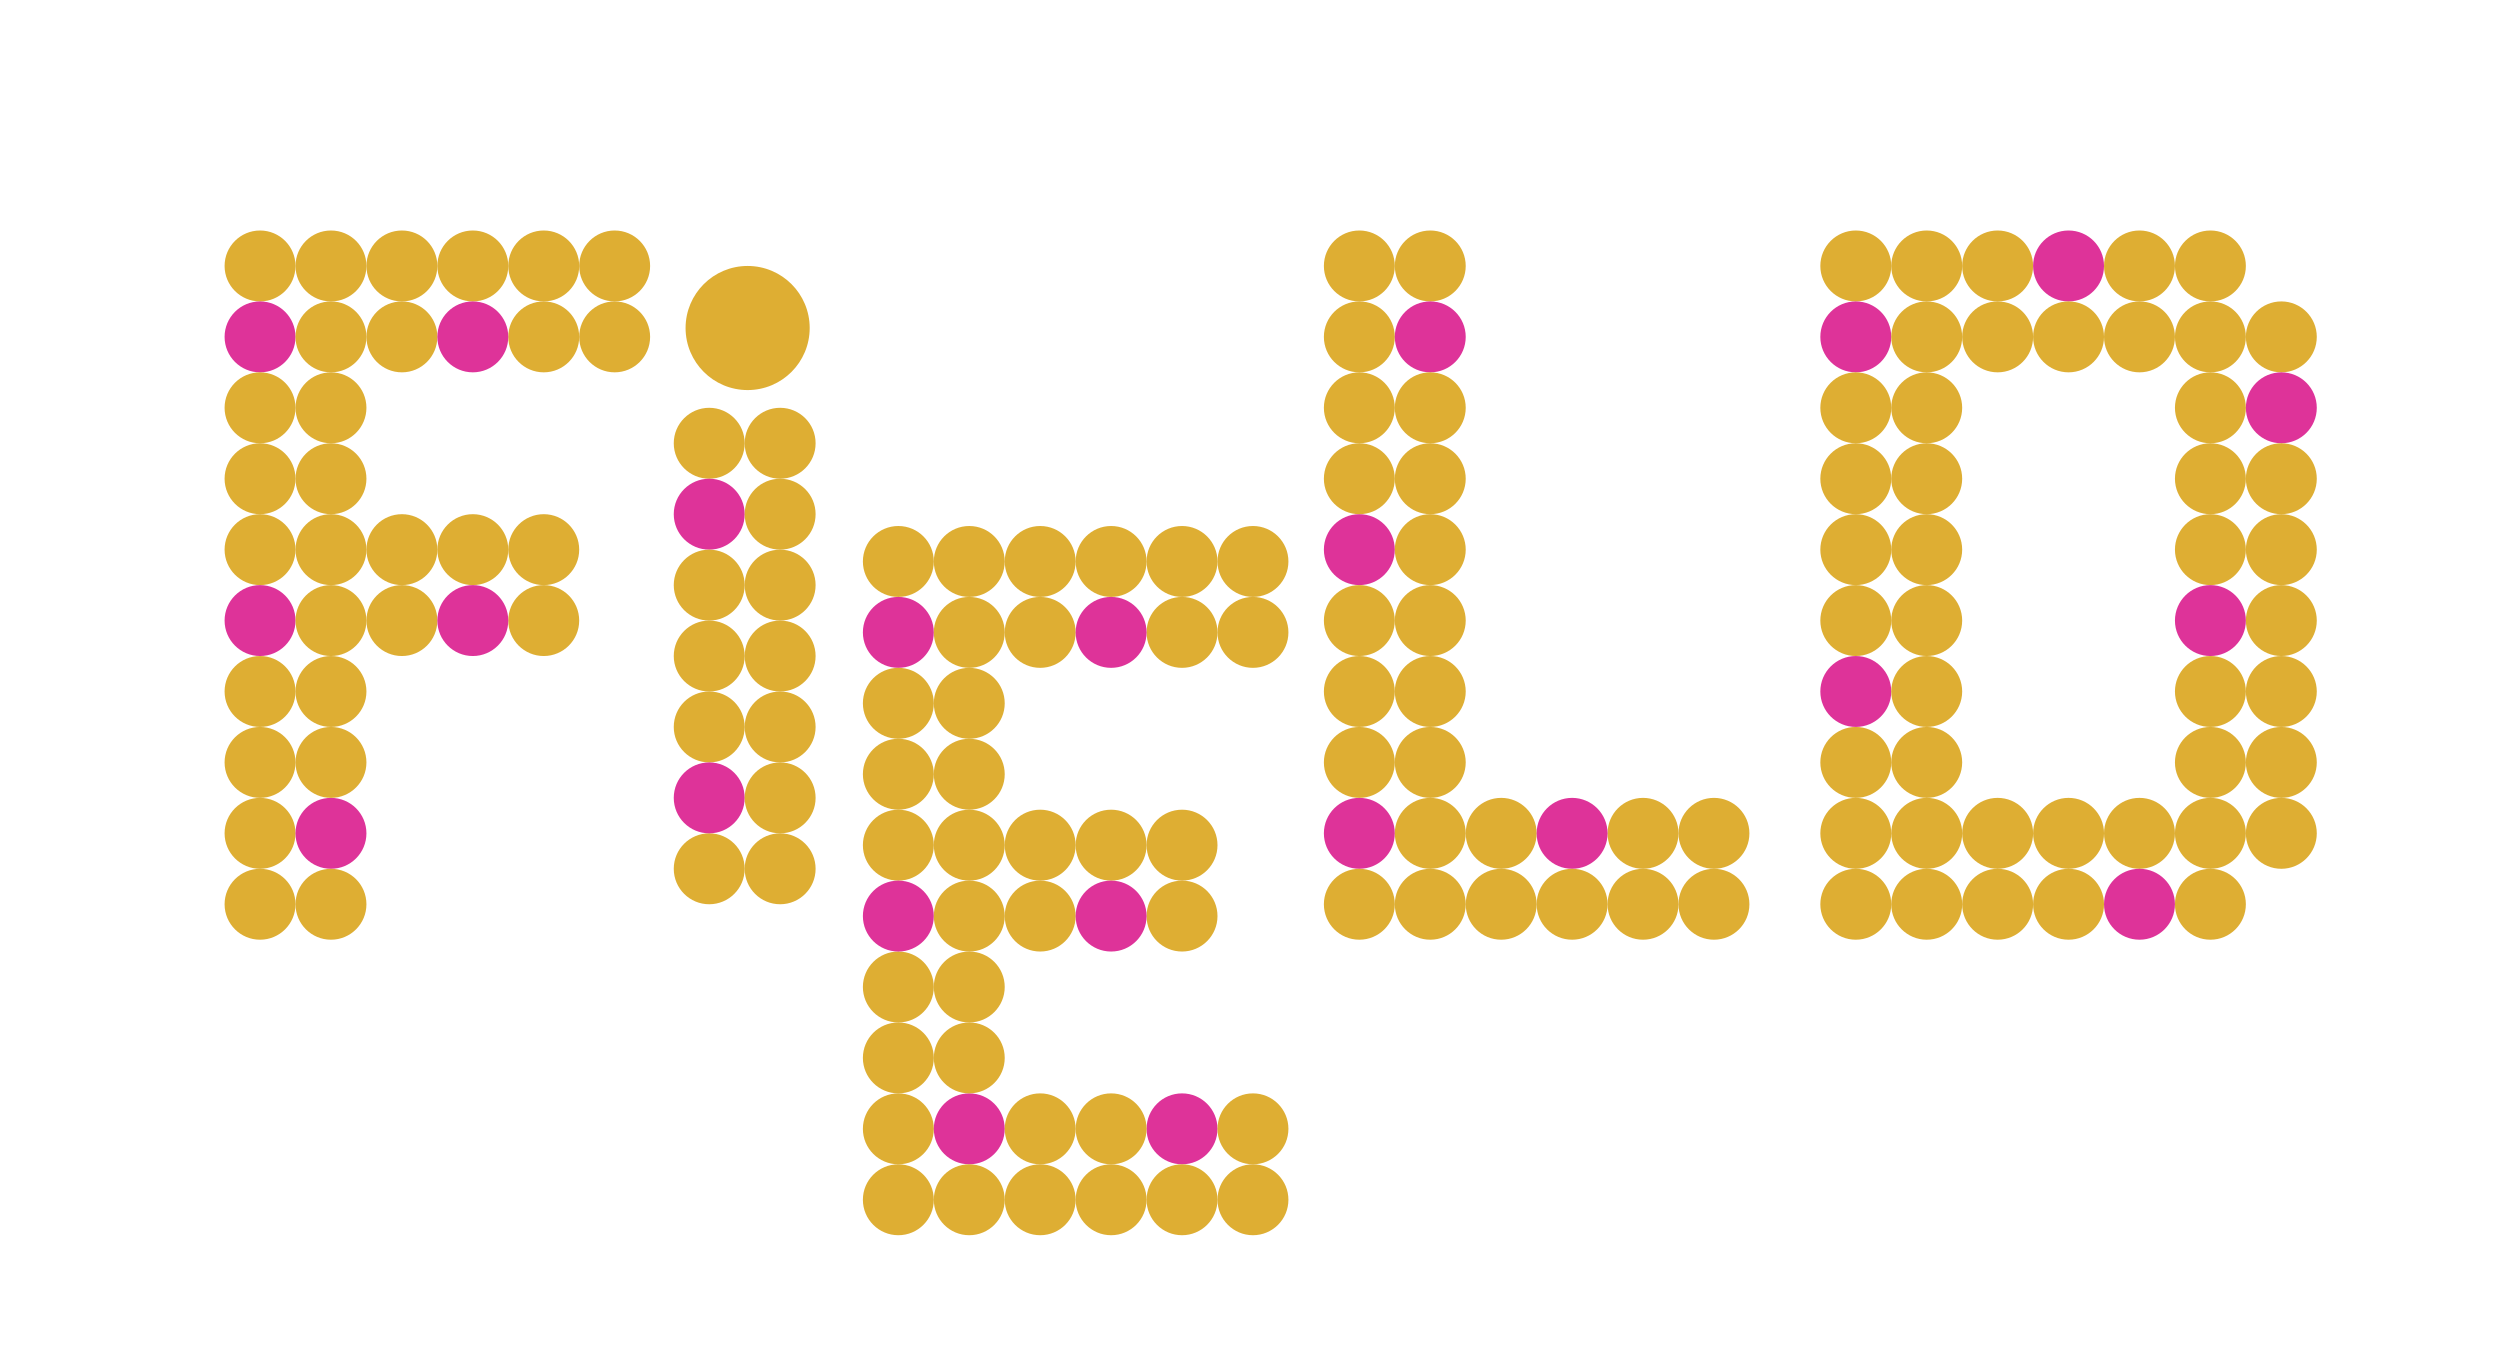 <svg width="423" height="230" viewBox="0 0 423 230" fill="none" xmlns="http://www.w3.org/2000/svg">
<g id="FIELD">
<rect width="423" height="230" fill="white"/>
<circle id="Ellipse 16" cx="44" cy="45" r="6" fill="#D69A00" fill-opacity="0.8"/>
<circle id="Ellipse 22" cx="44" cy="57" r="6" fill="#D60080" fill-opacity="0.8"/>
<circle id="Ellipse 28" cx="44" cy="93" r="6" fill="#D69A00" fill-opacity="0.8"/>
<circle id="Ellipse 43" cx="44" cy="141" r="6" fill="#D69A00" fill-opacity="0.8"/>
<circle id="Ellipse 39" cx="44" cy="69" r="6" fill="#D69A00" fill-opacity="0.8"/>
<circle id="Ellipse 44" cx="44" cy="117" r="6" fill="#D69A00" fill-opacity="0.8"/>
<circle id="Ellipse 34" cx="44" cy="105" r="6" fill="#D60080" fill-opacity="0.8"/>
<circle id="Ellipse 45" cx="44" cy="153" r="6" fill="#D69A00" fill-opacity="0.8"/>
<circle id="Ellipse 40" cx="44" cy="81" r="6" fill="#D69A00" fill-opacity="0.8"/>
<circle id="Ellipse 46" cx="44" cy="129" r="6" fill="#D69A00" fill-opacity="0.8"/>
<circle id="Ellipse 71" cx="152" cy="95" r="6" fill="#D69A00" fill-opacity="0.8"/>
<circle id="Ellipse 113" cx="230" cy="45" r="6" fill="#D69A00" fill-opacity="0.8"/>
<circle id="Ellipse 155" cx="314" cy="45" r="6" fill="#D69A00" fill-opacity="0.8"/>
<circle id="Ellipse 183" cx="374" cy="45" r="6" fill="#D69A00" fill-opacity="0.8"/>
<circle id="Ellipse 72" cx="152" cy="107" r="6" fill="#D60080" fill-opacity="0.8"/>
<circle id="Ellipse 114" cx="230" cy="57" r="6" fill="#D69A00" fill-opacity="0.8"/>
<circle id="Ellipse 156" cx="314" cy="57" r="6" fill="#D60080" fill-opacity="0.8"/>
<circle id="Ellipse 184" cx="374" cy="57" r="6" fill="#D69A00" fill-opacity="0.8"/>
<circle id="Ellipse 73" cx="152" cy="143" r="6" fill="#D69A00" fill-opacity="0.8"/>
<circle id="Ellipse 115" cx="230" cy="93" r="6" fill="#D60080" fill-opacity="0.8"/>
<circle id="Ellipse 157" cx="314" cy="93" r="6" fill="#D69A00" fill-opacity="0.8"/>
<circle id="Ellipse 185" cx="374" cy="93" r="6" fill="#D69A00" fill-opacity="0.8"/>
<circle id="Ellipse 74" cx="152" cy="191" r="6" fill="#D69A00" fill-opacity="0.8"/>
<circle id="Ellipse 116" cx="230" cy="141" r="6" fill="#D60080" fill-opacity="0.8"/>
<circle id="Ellipse 158" cx="314" cy="141" r="6" fill="#D69A00" fill-opacity="0.8"/>
<circle id="Ellipse 186" cx="374" cy="141" r="6" fill="#D69A00" fill-opacity="0.8"/>
<circle id="Ellipse 75" cx="152" cy="119" r="6" fill="#D69A00" fill-opacity="0.8"/>
<circle id="Ellipse 117" cx="230" cy="69" r="6" fill="#D69A00" fill-opacity="0.8"/>
<circle id="Ellipse 159" cx="314" cy="69" r="6" fill="#D69A00" fill-opacity="0.8"/>
<circle id="Ellipse 187" cx="374" cy="69" r="6" fill="#D69A00" fill-opacity="0.8"/>
<circle id="Ellipse 76" cx="152" cy="167" r="6" fill="#D69A00" fill-opacity="0.8"/>
<circle id="Ellipse 118" cx="230" cy="117" r="6" fill="#D69A00" fill-opacity="0.8"/>
<circle id="Ellipse 160" cx="314" cy="117" r="6" fill="#D60080" fill-opacity="0.8"/>
<circle id="Ellipse 188" cx="374" cy="117" r="6" fill="#D69A00" fill-opacity="0.8"/>
<circle id="Ellipse 77" cx="152" cy="155" r="6" fill="#D60080" fill-opacity="0.8"/>
<circle id="Ellipse 119" cx="230" cy="105" r="6" fill="#D69A00" fill-opacity="0.8"/>
<circle id="Ellipse 161" cx="314" cy="105" r="6" fill="#D69A00" fill-opacity="0.8"/>
<circle id="Ellipse 189" cx="374" cy="105" r="6" fill="#D60080" fill-opacity="0.8"/>
<circle id="Ellipse 78" cx="152" cy="203" r="6" fill="#D69A00" fill-opacity="0.8"/>
<circle id="Ellipse 120" cx="230" cy="153" r="6" fill="#D69A00" fill-opacity="0.8"/>
<circle id="Ellipse 162" cx="314" cy="153" r="6" fill="#D69A00" fill-opacity="0.8"/>
<circle id="Ellipse 17" cx="56" cy="45" r="6" fill="#D69A00" fill-opacity="0.8"/>
<circle id="Ellipse 25" cx="56" cy="57" r="6" fill="#D69A00" fill-opacity="0.8"/>
<circle id="Ellipse 31" cx="56" cy="93" r="6" fill="#D69A00" fill-opacity="0.8"/>
<circle id="Ellipse 47" cx="56" cy="141" r="6" fill="#D60080" fill-opacity="0.8"/>
<circle id="Ellipse 41" cx="56" cy="69" r="6" fill="#D69A00" fill-opacity="0.8"/>
<circle id="Ellipse 48" cx="56" cy="117" r="6" fill="#D69A00" fill-opacity="0.8"/>
<circle id="Ellipse 37" cx="56" cy="105" r="6" fill="#D69A00" fill-opacity="0.8"/>
<circle id="Ellipse 49" cx="56" cy="153" r="6" fill="#D69A00" fill-opacity="0.8"/>
<circle id="Ellipse 42" cx="56" cy="81" r="6" fill="#D69A00" fill-opacity="0.8"/>
<circle id="Ellipse 50" cx="56" cy="129" r="6" fill="#D69A00" fill-opacity="0.8"/>
<circle id="Ellipse 79" cx="152" cy="131" r="6" fill="#D69A00" fill-opacity="0.8"/>
<circle id="Ellipse 121" cx="230" cy="81" r="6" fill="#D69A00" fill-opacity="0.8"/>
<circle id="Ellipse 163" cx="314" cy="81" r="6" fill="#D69A00" fill-opacity="0.8"/>
<circle id="Ellipse 190" cx="374" cy="81" r="6" fill="#D69A00" fill-opacity="0.8"/>
<circle id="Ellipse 80" cx="152" cy="179" r="6" fill="#D69A00" fill-opacity="0.8"/>
<circle id="Ellipse 122" cx="230" cy="129" r="6" fill="#D69A00" fill-opacity="0.8"/>
<circle id="Ellipse 164" cx="314" cy="129" r="6" fill="#D69A00" fill-opacity="0.8"/>
<circle id="Ellipse 191" cx="374" cy="129" r="6" fill="#D69A00" fill-opacity="0.8"/>
<circle id="Ellipse 18" cx="68" cy="45" r="6" fill="#D69A00" fill-opacity="0.8"/>
<circle id="Ellipse 23" cx="68" cy="57" r="6" fill="#D69A00" fill-opacity="0.8"/>
<circle id="Ellipse 29" cx="68" cy="93" r="6" fill="#D69A00" fill-opacity="0.8"/>
<circle id="Ellipse 35" cx="68" cy="105" r="6" fill="#D69A00" fill-opacity="0.8"/>
<circle id="Ellipse 20" cx="92" cy="45" r="6" fill="#D69A00" fill-opacity="0.8"/>
<circle id="Ellipse 24" cx="92" cy="57" r="6" fill="#D69A00" fill-opacity="0.8"/>
<circle id="Ellipse 30" cx="92" cy="93" r="6" fill="#D69A00" fill-opacity="0.8"/>
<circle id="Ellipse 36" cx="92" cy="105" r="6" fill="#D69A00" fill-opacity="0.8"/>
<circle id="Ellipse 51" cx="120" cy="75" r="6" fill="#D69A00" fill-opacity="0.8"/>
<circle id="Ellipse 52" cx="120" cy="87" r="6" fill="#D60080" fill-opacity="0.8"/>
<circle id="Ellipse 53" cx="120" cy="123" r="6" fill="#D69A00" fill-opacity="0.8"/>
<circle id="Ellipse 55" cx="120" cy="99" r="6" fill="#D69A00" fill-opacity="0.8"/>
<circle id="Ellipse 56" cx="120" cy="147" r="6" fill="#D69A00" fill-opacity="0.8"/>
<circle id="Ellipse 57" cx="120" cy="135" r="6" fill="#D60080" fill-opacity="0.8"/>
<circle id="Ellipse 81" cx="164" cy="95" r="6" fill="#D69A00" fill-opacity="0.8"/>
<circle id="Ellipse 123" cx="242" cy="45" r="6" fill="#D69A00" fill-opacity="0.8"/>
<circle id="Ellipse 165" cx="326" cy="45" r="6" fill="#D69A00" fill-opacity="0.8"/>
<circle id="Ellipse 82" cx="164" cy="107" r="6" fill="#D69A00" fill-opacity="0.8"/>
<circle id="Ellipse 124" cx="242" cy="57" r="6" fill="#D60080" fill-opacity="0.8"/>
<circle id="Ellipse 166" cx="326" cy="57" r="6" fill="#D69A00" fill-opacity="0.8"/>
<circle id="Ellipse 193" cx="386" cy="57" r="6" fill="#D69A00" fill-opacity="0.8"/>
<circle id="Ellipse 19" cx="80" cy="45" r="6" fill="#D69A00" fill-opacity="0.8"/>
<circle id="Ellipse 26" cx="80" cy="57" r="6" fill="#D60080" fill-opacity="0.8"/>
<circle id="Ellipse 32" cx="80" cy="93" r="6" fill="#D69A00" fill-opacity="0.8"/>
<circle id="Ellipse 38" cx="80" cy="105" r="6" fill="#D60080" fill-opacity="0.8"/>
<circle id="Ellipse 21" cx="104" cy="45" r="6" fill="#D69A00" fill-opacity="0.8"/>
<circle id="Ellipse 27" cx="104" cy="57" r="6" fill="#D69A00" fill-opacity="0.8"/>
<circle id="Ellipse 83" cx="164" cy="143" r="6" fill="#D69A00" fill-opacity="0.8"/>
<circle id="Ellipse 125" cx="242" cy="93" r="6" fill="#D69A00" fill-opacity="0.8"/>
<circle id="Ellipse 167" cx="326" cy="93" r="6" fill="#D69A00" fill-opacity="0.8"/>
<circle id="Ellipse 194" cx="386" cy="93" r="6" fill="#D69A00" fill-opacity="0.8"/>
<circle id="Ellipse 84" cx="164" cy="191" r="6" fill="#D60080" fill-opacity="0.8"/>
<circle id="Ellipse 126" cx="242" cy="141" r="6" fill="#D69A00" fill-opacity="0.8"/>
<circle id="Ellipse 168" cx="326" cy="141" r="6" fill="#D69A00" fill-opacity="0.8"/>
<circle id="Ellipse 195" cx="386" cy="141" r="6" fill="#D69A00" fill-opacity="0.8"/>
<circle id="Ellipse 85" cx="164" cy="119" r="6" fill="#D69A00" fill-opacity="0.8"/>
<circle id="Ellipse 127" cx="242" cy="69" r="6" fill="#D69A00" fill-opacity="0.8"/>
<circle id="Ellipse 169" cx="326" cy="69" r="6" fill="#D69A00" fill-opacity="0.8"/>
<circle id="Ellipse 196" cx="386" cy="69" r="6" fill="#D60080" fill-opacity="0.8"/>
<circle id="Ellipse 86" cx="164" cy="167" r="6" fill="#D69A00" fill-opacity="0.8"/>
<circle id="Ellipse 128" cx="242" cy="117" r="6" fill="#D69A00" fill-opacity="0.8"/>
<circle id="Ellipse 170" cx="326" cy="117" r="6" fill="#D69A00" fill-opacity="0.8"/>
<circle id="Ellipse 197" cx="386" cy="117" r="6" fill="#D69A00" fill-opacity="0.8"/>
<circle id="Ellipse 87" cx="164" cy="155" r="6" fill="#D69A00" fill-opacity="0.8"/>
<circle id="Ellipse 129" cx="242" cy="105" r="6" fill="#D69A00" fill-opacity="0.8"/>
<circle id="Ellipse 171" cx="326" cy="105" r="6" fill="#D69A00" fill-opacity="0.8"/>
<circle id="Ellipse 198" cx="386" cy="105" r="6" fill="#D69A00" fill-opacity="0.8"/>
<circle id="Ellipse 88" cx="164" cy="203" r="6" fill="#D69A00" fill-opacity="0.8"/>
<circle id="Ellipse 130" cx="242" cy="153" r="6" fill="#D69A00" fill-opacity="0.8"/>
<circle id="Ellipse 172" cx="326" cy="153" r="6" fill="#D69A00" fill-opacity="0.8"/>
<circle id="Ellipse 89" cx="164" cy="131" r="6" fill="#D69A00" fill-opacity="0.8"/>
<circle id="Ellipse 131" cx="242" cy="81" r="6" fill="#D69A00" fill-opacity="0.8"/>
<circle id="Ellipse 173" cx="326" cy="81" r="6" fill="#D69A00" fill-opacity="0.8"/>
<circle id="Ellipse 199" cx="386" cy="81" r="6" fill="#D69A00" fill-opacity="0.8"/>
<circle id="Ellipse 90" cx="164" cy="179" r="6" fill="#D69A00" fill-opacity="0.8"/>
<circle id="Ellipse 132" cx="242" cy="129" r="6" fill="#D69A00" fill-opacity="0.8"/>
<circle id="Ellipse 174" cx="326" cy="129" r="6" fill="#D69A00" fill-opacity="0.8"/>
<circle id="Ellipse 200" cx="386" cy="129" r="6" fill="#D69A00" fill-opacity="0.8"/>
<circle id="Ellipse 59" cx="120" cy="111" r="6" fill="#D69A00" fill-opacity="0.8"/>
<circle id="Ellipse 91" cx="176" cy="95" r="6" fill="#D69A00" fill-opacity="0.8"/>
<circle id="Ellipse 92" cx="176" cy="107" r="6" fill="#D69A00" fill-opacity="0.8"/>
<circle id="Ellipse 105" cx="176" cy="191" r="6" fill="#D69A00" fill-opacity="0.8"/>
<circle id="Ellipse 135" cx="254" cy="141" r="6" fill="#D69A00" fill-opacity="0.8"/>
<circle id="Ellipse 175" cx="338" cy="141" r="6" fill="#D69A00" fill-opacity="0.8"/>
<circle id="Ellipse 201" cx="338" cy="45" r="6" fill="#D69A00" fill-opacity="0.8"/>
<circle id="Ellipse 106" cx="176" cy="203" r="6" fill="#D69A00" fill-opacity="0.8"/>
<circle id="Ellipse 136" cx="254" cy="153" r="6" fill="#D69A00" fill-opacity="0.8"/>
<circle id="Ellipse 176" cx="338" cy="153" r="6" fill="#D69A00" fill-opacity="0.8"/>
<circle id="Ellipse 202" cx="338" cy="57" r="6" fill="#D69A00" fill-opacity="0.8"/>
<circle id="Ellipse 95" cx="200" cy="95" r="6" fill="#D69A00" fill-opacity="0.8"/>
<circle id="Ellipse 96" cx="200" cy="107" r="6" fill="#D69A00" fill-opacity="0.8"/>
<circle id="Ellipse 93" cx="176" cy="143" r="6" fill="#D69A00" fill-opacity="0.8"/>
<circle id="Ellipse 94" cx="176" cy="155" r="6" fill="#D69A00" fill-opacity="0.8"/>
<circle id="Ellipse 107" cx="200" cy="191" r="6" fill="#D60080" fill-opacity="0.8"/>
<circle id="Ellipse 141" cx="278" cy="141" r="6" fill="#D69A00" fill-opacity="0.8"/>
<circle id="Ellipse 177" cx="362" cy="141" r="6" fill="#D69A00" fill-opacity="0.8"/>
<circle id="Ellipse 203" cx="362" cy="45" r="6" fill="#D69A00" fill-opacity="0.8"/>
<circle id="Ellipse 108" cx="200" cy="203" r="6" fill="#D69A00" fill-opacity="0.8"/>
<circle id="Ellipse 142" cx="278" cy="153" r="6" fill="#D69A00" fill-opacity="0.8"/>
<circle id="Ellipse 178" cx="362" cy="153" r="6" fill="#D60080" fill-opacity="0.8"/>
<circle id="Ellipse 204" cx="362" cy="57" r="6" fill="#D69A00" fill-opacity="0.8"/>
<circle id="Ellipse 97" cx="200" cy="143" r="6" fill="#D69A00" fill-opacity="0.8"/>
<circle id="Ellipse 98" cx="200" cy="155" r="6" fill="#D69A00" fill-opacity="0.8"/>
<circle id="Ellipse 61" cx="132" cy="75" r="6" fill="#D69A00" fill-opacity="0.8"/>
<circle id="Ellipse 207" cx="126.5" cy="55.5" r="10.5" fill="#D69A00" fill-opacity="0.8"/>
<circle id="Ellipse 62" cx="132" cy="87" r="6" fill="#D69A00" fill-opacity="0.8"/>
<circle id="Ellipse 63" cx="132" cy="123" r="6" fill="#D69A00" fill-opacity="0.8"/>
<circle id="Ellipse 65" cx="132" cy="99" r="6" fill="#D69A00" fill-opacity="0.8"/>
<circle id="Ellipse 66" cx="132" cy="147" r="6" fill="#D69A00" fill-opacity="0.8"/>
<circle id="Ellipse 99" cx="188" cy="95" r="6" fill="#D69A00" fill-opacity="0.8"/>
<circle id="Ellipse 100" cx="188" cy="107" r="6" fill="#D60080" fill-opacity="0.8"/>
<circle id="Ellipse 67" cx="132" cy="135" r="6" fill="#D69A00" fill-opacity="0.8"/>
<circle id="Ellipse 103" cx="212" cy="95" r="6" fill="#D69A00" fill-opacity="0.8"/>
<circle id="Ellipse 104" cx="212" cy="107" r="6" fill="#D69A00" fill-opacity="0.8"/>
<circle id="Ellipse 69" cx="132" cy="111" r="6" fill="#D69A00" fill-opacity="0.8"/>
<circle id="Ellipse 109" cx="188" cy="191" r="6" fill="#D69A00" fill-opacity="0.8"/>
<circle id="Ellipse 149" cx="266" cy="141" r="6" fill="#D60080" fill-opacity="0.8"/>
<circle id="Ellipse 179" cx="350" cy="141" r="6" fill="#D69A00" fill-opacity="0.8"/>
<circle id="Ellipse 205" cx="350" cy="45" r="6" fill="#D60080" fill-opacity="0.8"/>
<circle id="Ellipse 110" cx="188" cy="203" r="6" fill="#D69A00" fill-opacity="0.8"/>
<circle id="Ellipse 150" cx="266" cy="153" r="6" fill="#D69A00" fill-opacity="0.8"/>
<circle id="Ellipse 180" cx="350" cy="153" r="6" fill="#D69A00" fill-opacity="0.8"/>
<circle id="Ellipse 206" cx="350" cy="57" r="6" fill="#D69A00" fill-opacity="0.8"/>
<circle id="Ellipse 101" cx="188" cy="143" r="6" fill="#D69A00" fill-opacity="0.8"/>
<circle id="Ellipse 102" cx="188" cy="155" r="6" fill="#D60080" fill-opacity="0.8"/>
<circle id="Ellipse 111" cx="212" cy="191" r="6" fill="#D69A00" fill-opacity="0.8"/>
<circle id="Ellipse 153" cx="290" cy="141" r="6" fill="#D69A00" fill-opacity="0.8"/>
<circle id="Ellipse 112" cx="212" cy="203" r="6" fill="#D69A00" fill-opacity="0.8"/>
<circle id="Ellipse 154" cx="290" cy="153" r="6" fill="#D69A00" fill-opacity="0.8"/>
<circle id="Ellipse 182" cx="374" cy="153" r="6" fill="#D69A00" fill-opacity="0.8"/>
</g>
</svg>
